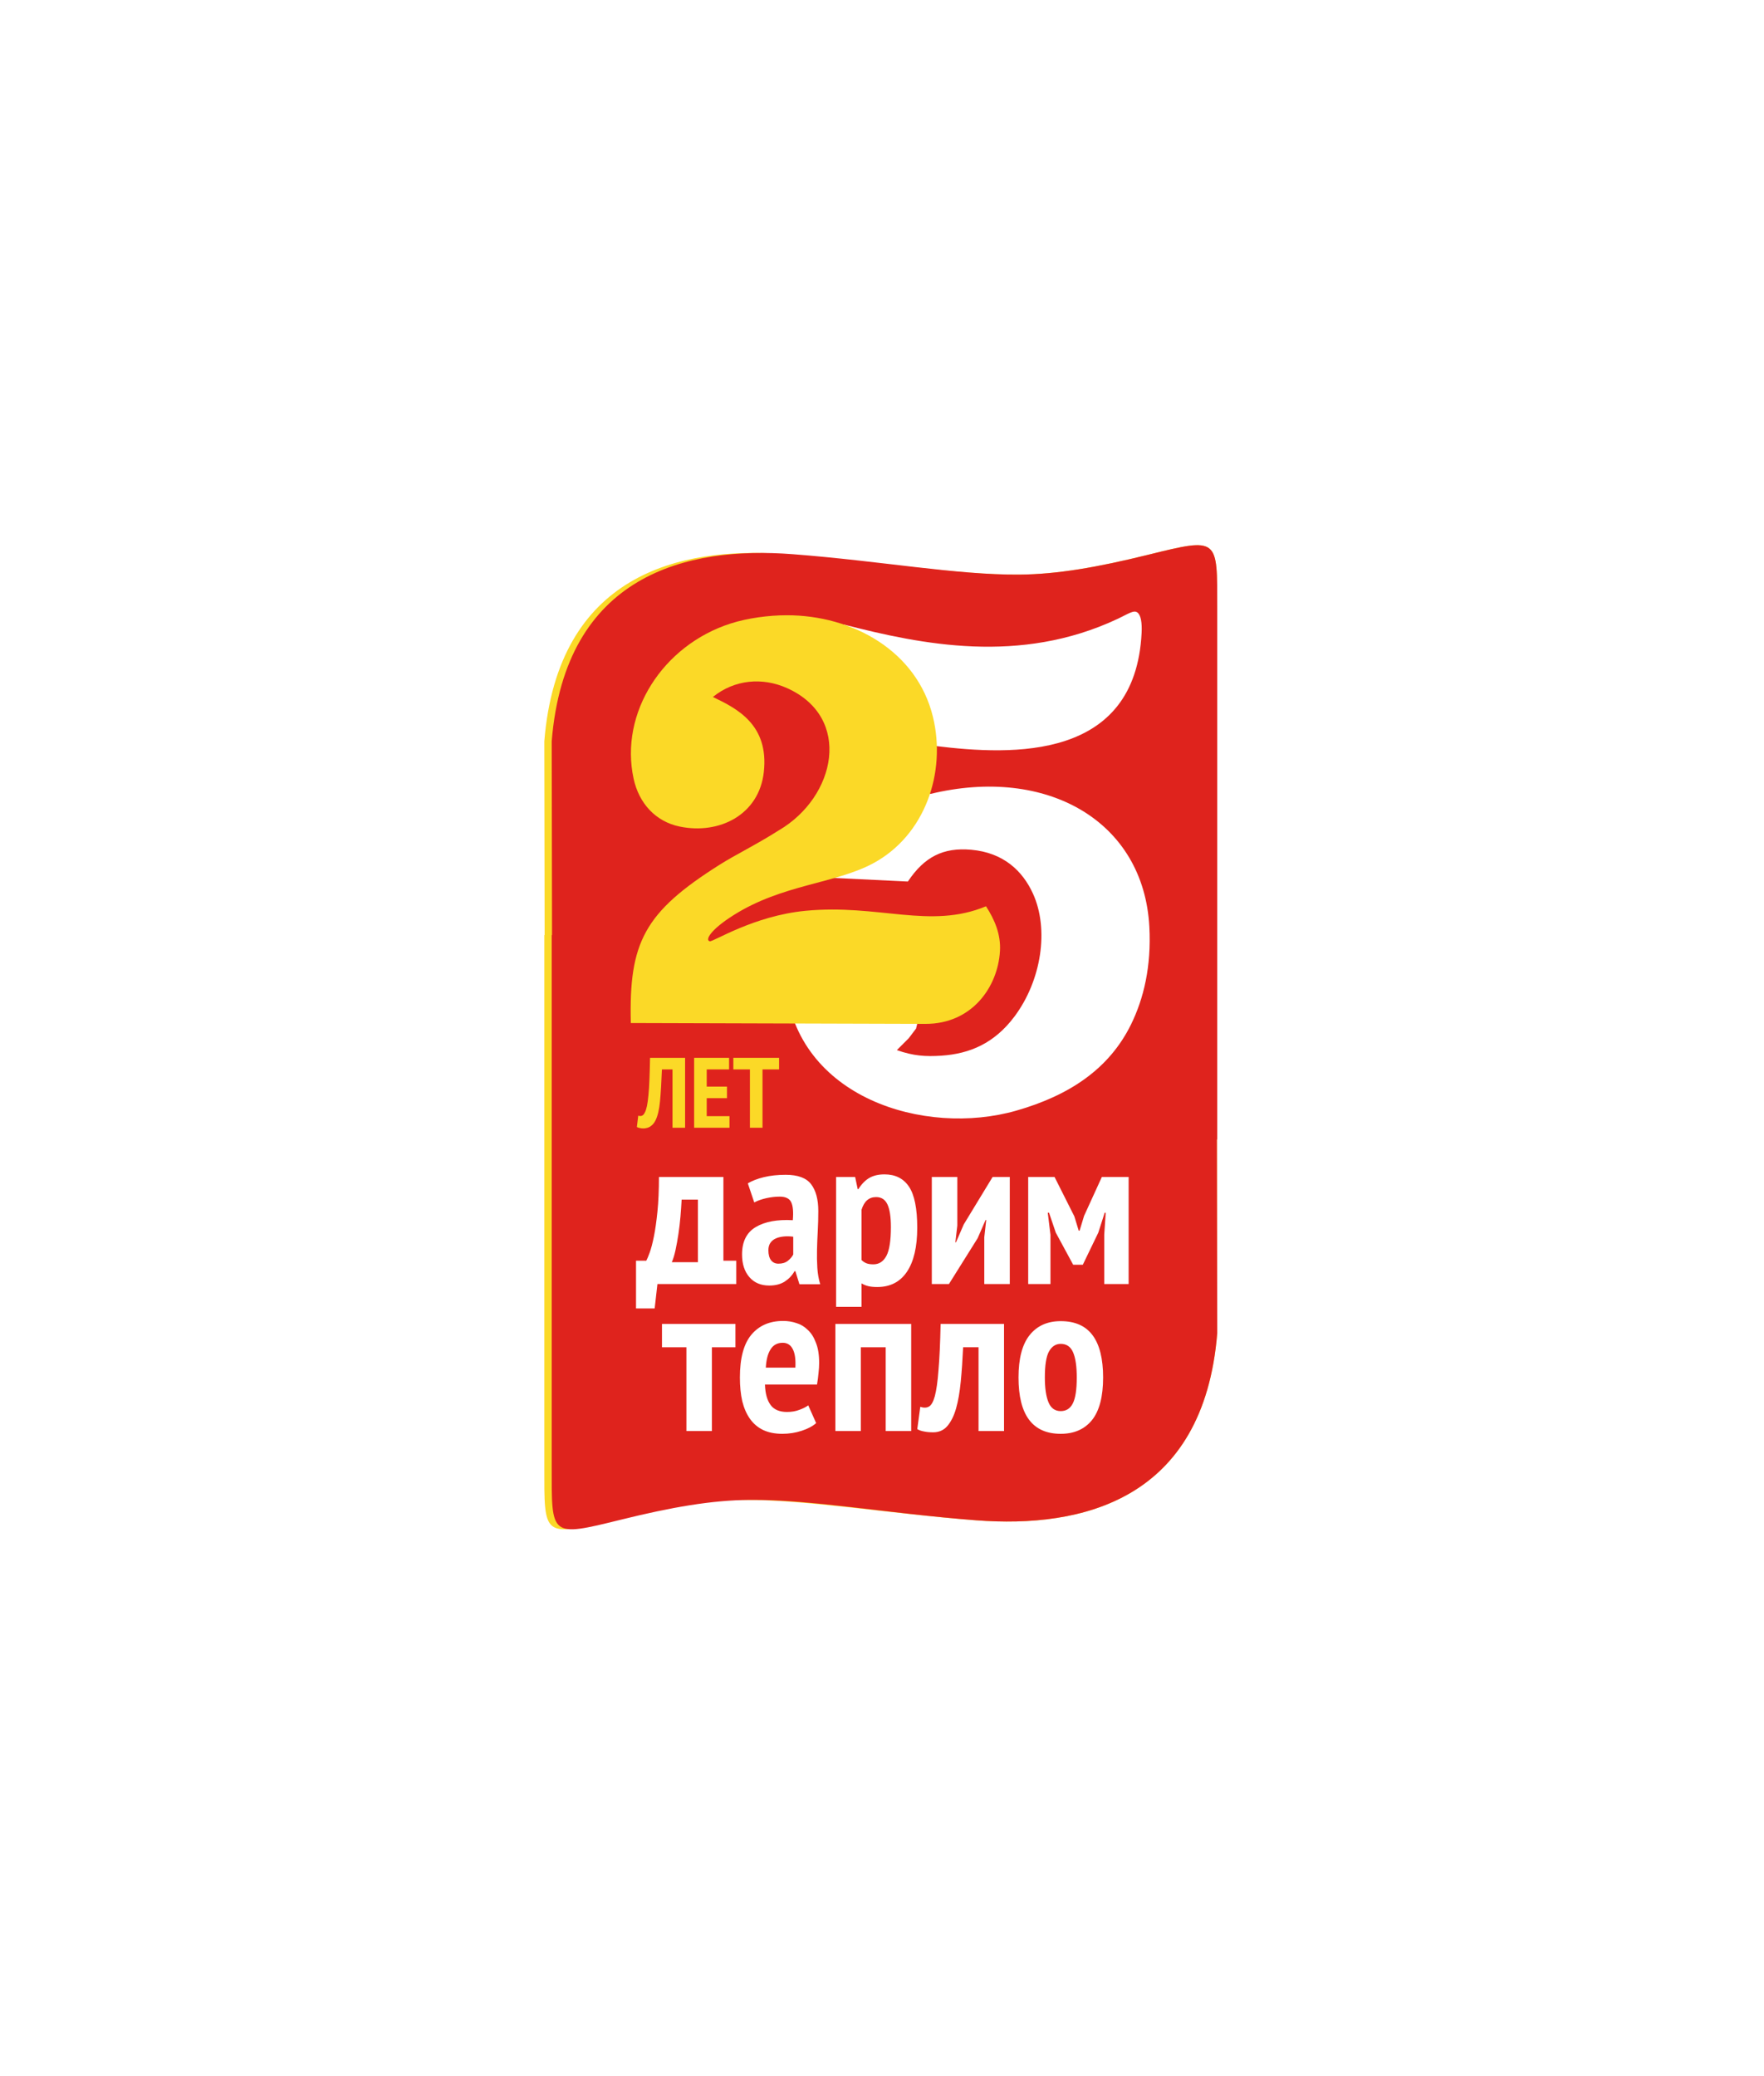 <svg width="1194" height="1405" viewBox="0 0 1194 1405" fill="none" xmlns="http://www.w3.org/2000/svg" xmlns:xlink="http://www.w3.org/1999/xlink">
	<desc>
			Created with Pixso.
	</desc>
	<defs>
		<filter id="filter_24_3924_dd" x="-0.769" y="-0.2" width="1193.881" height="1404.478" filterUnits="userSpaceOnUse" color-interpolation-filters="sRGB">
			<feFlood flood-opacity="0" result="BackgroundImageFix"/>
			<feBlend mode="normal" in="SourceGraphic" in2="BackgroundImageFix" result="shape"/>
			<feGaussianBlur stdDeviation="123.067" result="effect_layerBlur_1"/>
		</filter>
	</defs>
	<g filter="url(#filter_24_3924_dd)">
		<path id="Vector" d="M823.9 411.59L823.9 771.2L823.69 771.2L823.91 902.35C814.73 1015.34 732.42 1034.47 660.83 1028.99C600.88 1024.4 544.82 1014.84 502.48 1015.17C476.76 1015.37 449.58 1020.09 415.22 1028.59C367.11 1040.48 368.43 1040.02 368.43 992.48L368.43 632.87L368.65 632.87L368.43 501.72C377.6 388.74 459.91 369.6 531.5 375.09C591.46 379.68 647.52 389.23 689.85 388.91C715.58 388.71 742.76 383.98 777.12 375.49C825.23 363.59 823.9 364.05 823.9 411.59Z" fill="#FBD927" fill-opacity="1" fill-rule="evenodd"/>
	</g>
	<path id="Vector" d="M823.9 411.59L823.9 771.2L823.69 771.2L823.91 902.35C814.73 1015.34 732.42 1034.47 660.83 1028.99C600.88 1024.4 549.82 1014.84 507.48 1015.17C481.76 1015.37 454.58 1020.09 420.22 1028.59C372.11 1040.48 373.43 1040.02 373.43 992.48L373.43 632.87L373.65 632.87L373.43 501.72C382.6 388.74 464.91 369.6 536.5 375.09C596.46 379.68 647.52 389.23 689.85 388.91C715.58 388.71 742.76 383.98 777.12 375.49C825.23 363.59 823.9 364.05 823.9 411.59Z" fill="#DF231D" fill-opacity="1" fill-rule="evenodd"/>
	<path id="Vector" d="M571.13 422.7C624.12 436.34 690.33 449.82 756.13 419.03C763.68 415.5 767.37 412.65 769.9 414.57C772.24 416.34 773.06 421.48 772.72 428.41C768.42 514.71 685.65 511.34 633.42 504.94L618.88 519.06L629.68 537.38C708.63 518.23 774.22 555.81 777.96 627.35C779.36 654.18 774.15 675.92 765.49 693.51C750.65 723.59 723.68 741.48 687.91 751.71C625.87 769.46 539.16 743.05 531.7 665.81L540.51 638.55L572.31 648.56L615.14 659.82L623.39 682.35L620.06 696.15L615.14 702.66L607.05 710.75C618.21 714.69 626.5 715.22 637.21 714.51C656.27 713.24 673.04 706.23 686.66 688.02C704.98 663.52 710.22 628.85 699.12 604.69C692.16 589.52 679.32 577.1 657.43 575.14C638.43 573.44 625.68 579.92 614.51 596.65L560.57 594.03L555.23 593.03L559.55 579.67L590.32 499.4L571.13 422.7Z" fill="#FFFFFF" fill-opacity="1" fill-rule="evenodd"/>
	<path id="Vector" d="M482.53 471.74C497.19 459.85 516.1 458.32 532.61 465.68C577.16 485.55 565.9 539.38 527.14 562.01C511.94 571.68 497.9 578.45 487.18 585.22C436.09 617.46 425.61 637.84 426.99 692.41L626.31 693C657.88 693.1 675.37 668.09 676.84 643.83C677.54 632.43 673.24 622.45 667.4 613.4C629.44 629.18 594.78 611.7 545.19 616.46C510.12 619.84 482.69 637.6 480.44 637.08C477.11 636.32 480.74 629.38 496.54 619.4C529.59 598.52 565.04 598.21 590.87 584.4C626.18 565.5 640.66 522.81 631.47 485.14C620.59 440.55 576.98 416.31 532.34 416.42C520.32 416.45 506.2 418.28 494.55 422.01C448.63 436.73 419.26 482.48 428.86 526.99C432.48 543.76 443.77 556.07 460.06 559.44C486.79 564.98 513.8 551.58 517.01 522.51C520.56 490.44 498.74 479.48 482.53 471.74Z" fill="#FBD927" fill-opacity="1" fill-rule="evenodd"/>
	<path id="Vector" d="M527.34 723.81L516.12 723.81L516.12 763.29L507.6 763.29L507.6 723.81L496.38 723.81L496.38 715.97L527.34 715.97L527.34 723.81Z" fill="#FBD927" fill-opacity="1" fill-rule="evenodd"/>
	<path id="Vector" d="M469.84 715.97L493.5 715.97L493.5 723.81L478.36 723.81L478.36 735.44L492.08 735.44L492.08 743.28L478.36 743.28L478.36 755.45L493.77 755.45L493.77 763.29L469.84 763.29L469.84 715.97Z" fill="#FBD927" fill-opacity="1" fill-rule="evenodd"/>
	<path id="Vector" d="M455.2 723.81L448.03 723.81C447.72 732.38 447.29 739.54 446.75 745.31C446.21 751.03 445.17 755.4 443.64 758.42C443.1 759.5 442.47 760.4 441.75 761.12C441.07 761.8 440.37 762.34 439.65 762.75C438.98 763.11 438.28 763.36 437.56 763.49C436.84 763.67 436.18 763.76 435.6 763.76C434.65 763.76 433.82 763.67 433.1 763.49C432.38 763.36 431.7 763.13 431.07 762.81L432.02 755.11C432.83 755.42 433.64 755.45 434.45 755.18C435.26 754.86 435.94 754.12 436.48 752.95C437.02 751.96 437.49 750.51 437.9 748.62C438.3 746.68 438.64 744.2 438.91 741.19C439.23 738.17 439.45 734.58 439.59 730.44C439.77 726.29 439.9 721.47 439.99 715.97L463.72 715.97L463.72 763.29L455.2 763.29L455.2 723.81Z" fill="#FBD927" fill-opacity="1" fill-rule="evenodd"/>
	<path id="Vector" d="M483.71 869.07L468.37 869.07L445 869.07L443.12 885.6L430.51 885.6L430.51 853.27L437.47 853.27C438.04 852.21 438.82 850.35 439.79 847.69C440.75 845.03 441.69 841.43 442.61 836.89C443.53 832.35 444.33 826.74 445 820.07C445.68 813.41 446.02 805.58 446.02 796.59L489.65 796.59L489.65 853.27L498.35 853.27L498.35 869.07L483.71 869.07ZM472.4 854.29L472.4 811.95L461.38 811.95C461.19 815.43 460.93 819.23 460.59 823.31C460.25 827.37 459.79 831.33 459.21 835.15C458.63 838.99 457.98 842.59 457.25 846C456.53 849.38 455.68 852.16 454.72 854.29L472.4 854.29ZM506.18 800.93C509.08 799.2 512.71 797.79 517.06 796.73C521.4 795.67 526.34 795.14 531.84 795.14C540.06 795.14 545.79 797.27 549.02 801.52C552.26 805.77 553.88 811.81 553.88 819.64C553.88 824.18 553.76 828.65 553.52 833.05C553.28 837.44 553.11 841.75 553.01 845.95C552.91 850.15 552.98 854.21 553.23 858.13C553.47 862.04 554.12 865.74 555.18 869.22L541.12 869.22L538.36 860.38L537.79 860.38C536.24 863.18 534.06 865.5 531.27 867.33C528.46 869.17 524.93 870.09 520.68 870.09C514.97 870.09 510.48 868.18 507.2 864.36C503.91 860.54 502.27 855.45 502.27 849.07C502.27 840.37 505.36 834.18 511.55 830.51C517.73 826.84 526.09 825.29 536.63 825.87C537.11 820.27 536.75 816.21 535.54 813.69C534.33 811.18 531.74 809.92 527.78 809.92C524.89 809.92 521.89 810.26 518.79 810.94C515.7 811.61 512.95 812.58 510.53 813.84L506.18 800.93ZM526.91 855.3C529.52 855.3 531.65 854.65 533.29 853.34C534.93 852.04 536.15 850.62 536.92 849.07L536.92 837.04C534.69 836.75 532.57 836.69 530.54 836.89C528.51 837.08 526.72 837.51 525.17 838.19C523.63 838.87 522.4 839.86 521.48 841.17C520.56 842.47 520.1 844.14 520.1 846.17C520.1 849.16 520.71 851.44 521.91 852.98C523.12 854.52 524.79 855.3 526.91 855.3ZM565.91 796.59L578.81 796.59L580.56 804.85L580.99 804.85C583.21 801.37 585.7 798.84 588.45 797.24C591.21 795.65 594.62 794.85 598.68 794.85C606.02 794.85 611.55 797.63 615.27 803.18C618.99 808.74 620.85 817.99 620.85 830.94C620.85 843.89 618.53 853.83 613.9 860.74C609.26 867.65 602.54 871.1 593.75 871.1C591.43 871.1 589.45 870.91 587.8 870.52C586.16 870.14 584.62 869.51 583.16 868.64L583.16 884.5L565.91 884.5L565.91 796.59ZM583.16 852.83C584.13 853.81 585.21 854.52 586.43 855.01C587.63 855.5 589.2 855.74 591.14 855.74C595 855.74 597.95 853.83 599.98 850.01C602.01 846.19 603.02 839.69 603.02 830.51C603.02 823.65 602.25 818.55 600.7 815.22C599.16 811.88 596.59 810.22 593.02 810.22C588.19 810.22 584.9 813.06 583.16 818.77L583.16 852.83ZM666.23 837.47L667.54 825.73L667.1 825.73L661.74 838.05L642.31 869.07L630.72 869.07L630.72 796.59L647.97 796.59L647.97 829.5L646.66 840.81L647.1 840.81L652.31 828.77L671.88 796.59L683.49 796.59L683.49 869.07L666.23 869.07L666.23 837.47ZM747.42 835.73L748.43 820.8L747.73 820.8L743.41 834.28L732.92 856.02L726.4 856.02L714.63 834.28L710.06 820.8L709.2 820.8L711.03 835.73L711.03 869.07L695.95 869.07L695.95 796.59L713.78 796.59L727.19 823.26L730.16 832.98L730.74 832.98L733.77 822.97L745.82 796.59L763.94 796.59L763.94 869.07L747.42 869.07L747.42 835.73Z" fill="#FFFFFF" fill-opacity="1" fill-rule="nonzero"/>
	<path id="Vector" d="M689.4 932.32C689.4 919.47 691.91 909.9 696.94 903.62C701.97 897.34 708.97 894.19 717.96 894.19C727.63 894.19 734.83 897.38 739.56 903.76C744.3 910.14 746.66 919.66 746.66 932.32C746.66 945.27 744.15 954.89 739.13 961.17C734.1 967.36 727.05 970.45 717.96 970.45C698.92 970.45 689.4 957.74 689.4 932.32ZM707.23 932.32C707.23 939.57 708.05 945.18 709.7 949.14C711.34 953.1 714.09 955.08 717.96 955.08C721.63 955.08 724.34 953.39 726.08 950.01C727.92 946.53 728.83 940.63 728.83 932.32C728.83 924.88 728.01 919.23 726.37 915.36C724.73 911.49 721.92 909.56 717.96 909.56C714.58 909.56 711.92 911.3 709.99 914.78C708.15 918.16 707.23 924.01 707.23 932.32Z" fill="#FFFFFF" fill-opacity="1" fill-rule="nonzero"/>
	<path id="Vector" d="M662.34 911.88L651.91 911.88C651.52 920.29 650.99 928.02 650.31 935.08C649.64 942.13 648.57 948.22 647.12 953.34C645.67 958.37 643.69 962.33 641.18 965.23C638.76 968.03 635.57 969.43 631.61 969.43C629.19 969.43 627.12 969.24 625.38 968.85C623.64 968.56 622.14 968.03 620.88 967.26L622.91 952.18C625.23 952.96 627.16 952.91 628.71 952.04C630.35 951.17 631.71 948.8 632.77 944.93C633.83 940.97 634.65 935.12 635.23 927.39C635.91 919.66 636.39 909.22 636.68 896.08L679.6 896.08L679.6 968.56L662.34 968.56L662.34 911.88Z" fill="#FFFFFF" fill-opacity="1" fill-rule="nonzero"/>
	<path id="Vector" d="M599.51 911.88L582.69 911.88L582.69 968.56L565.44 968.56L565.44 896.08L616.76 896.08L616.76 968.56L599.51 968.56L599.51 911.88Z" fill="#FFFFFF" fill-opacity="1" fill-rule="nonzero"/>
	<path id="Vector" d="M552.43 963.2C550.02 965.33 546.73 967.07 542.57 968.42C538.42 969.77 534.07 970.45 529.52 970.45C524.5 970.45 520.15 969.58 516.48 967.84C512.9 966.1 509.95 963.59 507.63 960.3C505.31 957.02 503.58 953.05 502.42 948.41C501.35 943.68 500.82 938.31 500.82 932.32C500.82 919.27 503.38 909.66 508.5 903.47C513.72 897.19 520.92 894.05 530.1 894.05C533.2 894.05 536.19 894.53 539.09 895.5C541.99 896.37 544.55 897.92 546.78 900.14C549.1 902.26 550.93 905.16 552.28 908.84C553.74 912.41 554.46 916.96 554.46 922.46C554.46 924.59 554.32 926.86 554.03 929.28C553.83 931.69 553.49 934.3 553.01 937.11L517.78 937.11C517.98 943.1 519.23 947.69 521.55 950.88C523.87 954.07 527.59 955.66 532.71 955.66C535.81 955.66 538.61 955.18 541.12 954.21C543.73 953.25 545.71 952.23 547.07 951.17L552.43 963.2ZM529.81 908.84C526.14 908.84 523.39 910.33 521.55 913.33C519.71 916.23 518.65 920.34 518.36 925.65L538.37 925.65C538.66 920.14 538.08 915.99 536.63 913.19C535.18 910.29 532.91 908.84 529.81 908.84Z" fill="#FFFFFF" fill-opacity="1" fill-rule="nonzero"/>
	<path id="Vector" d="M497.8 911.88L481.85 911.88L481.85 968.56L464.6 968.56L464.6 911.88L448.07 911.88L448.07 896.08L497.8 896.08L497.8 911.88Z" fill="#FFFFFF" fill-opacity="1" fill-rule="nonzero"/>
</svg>
